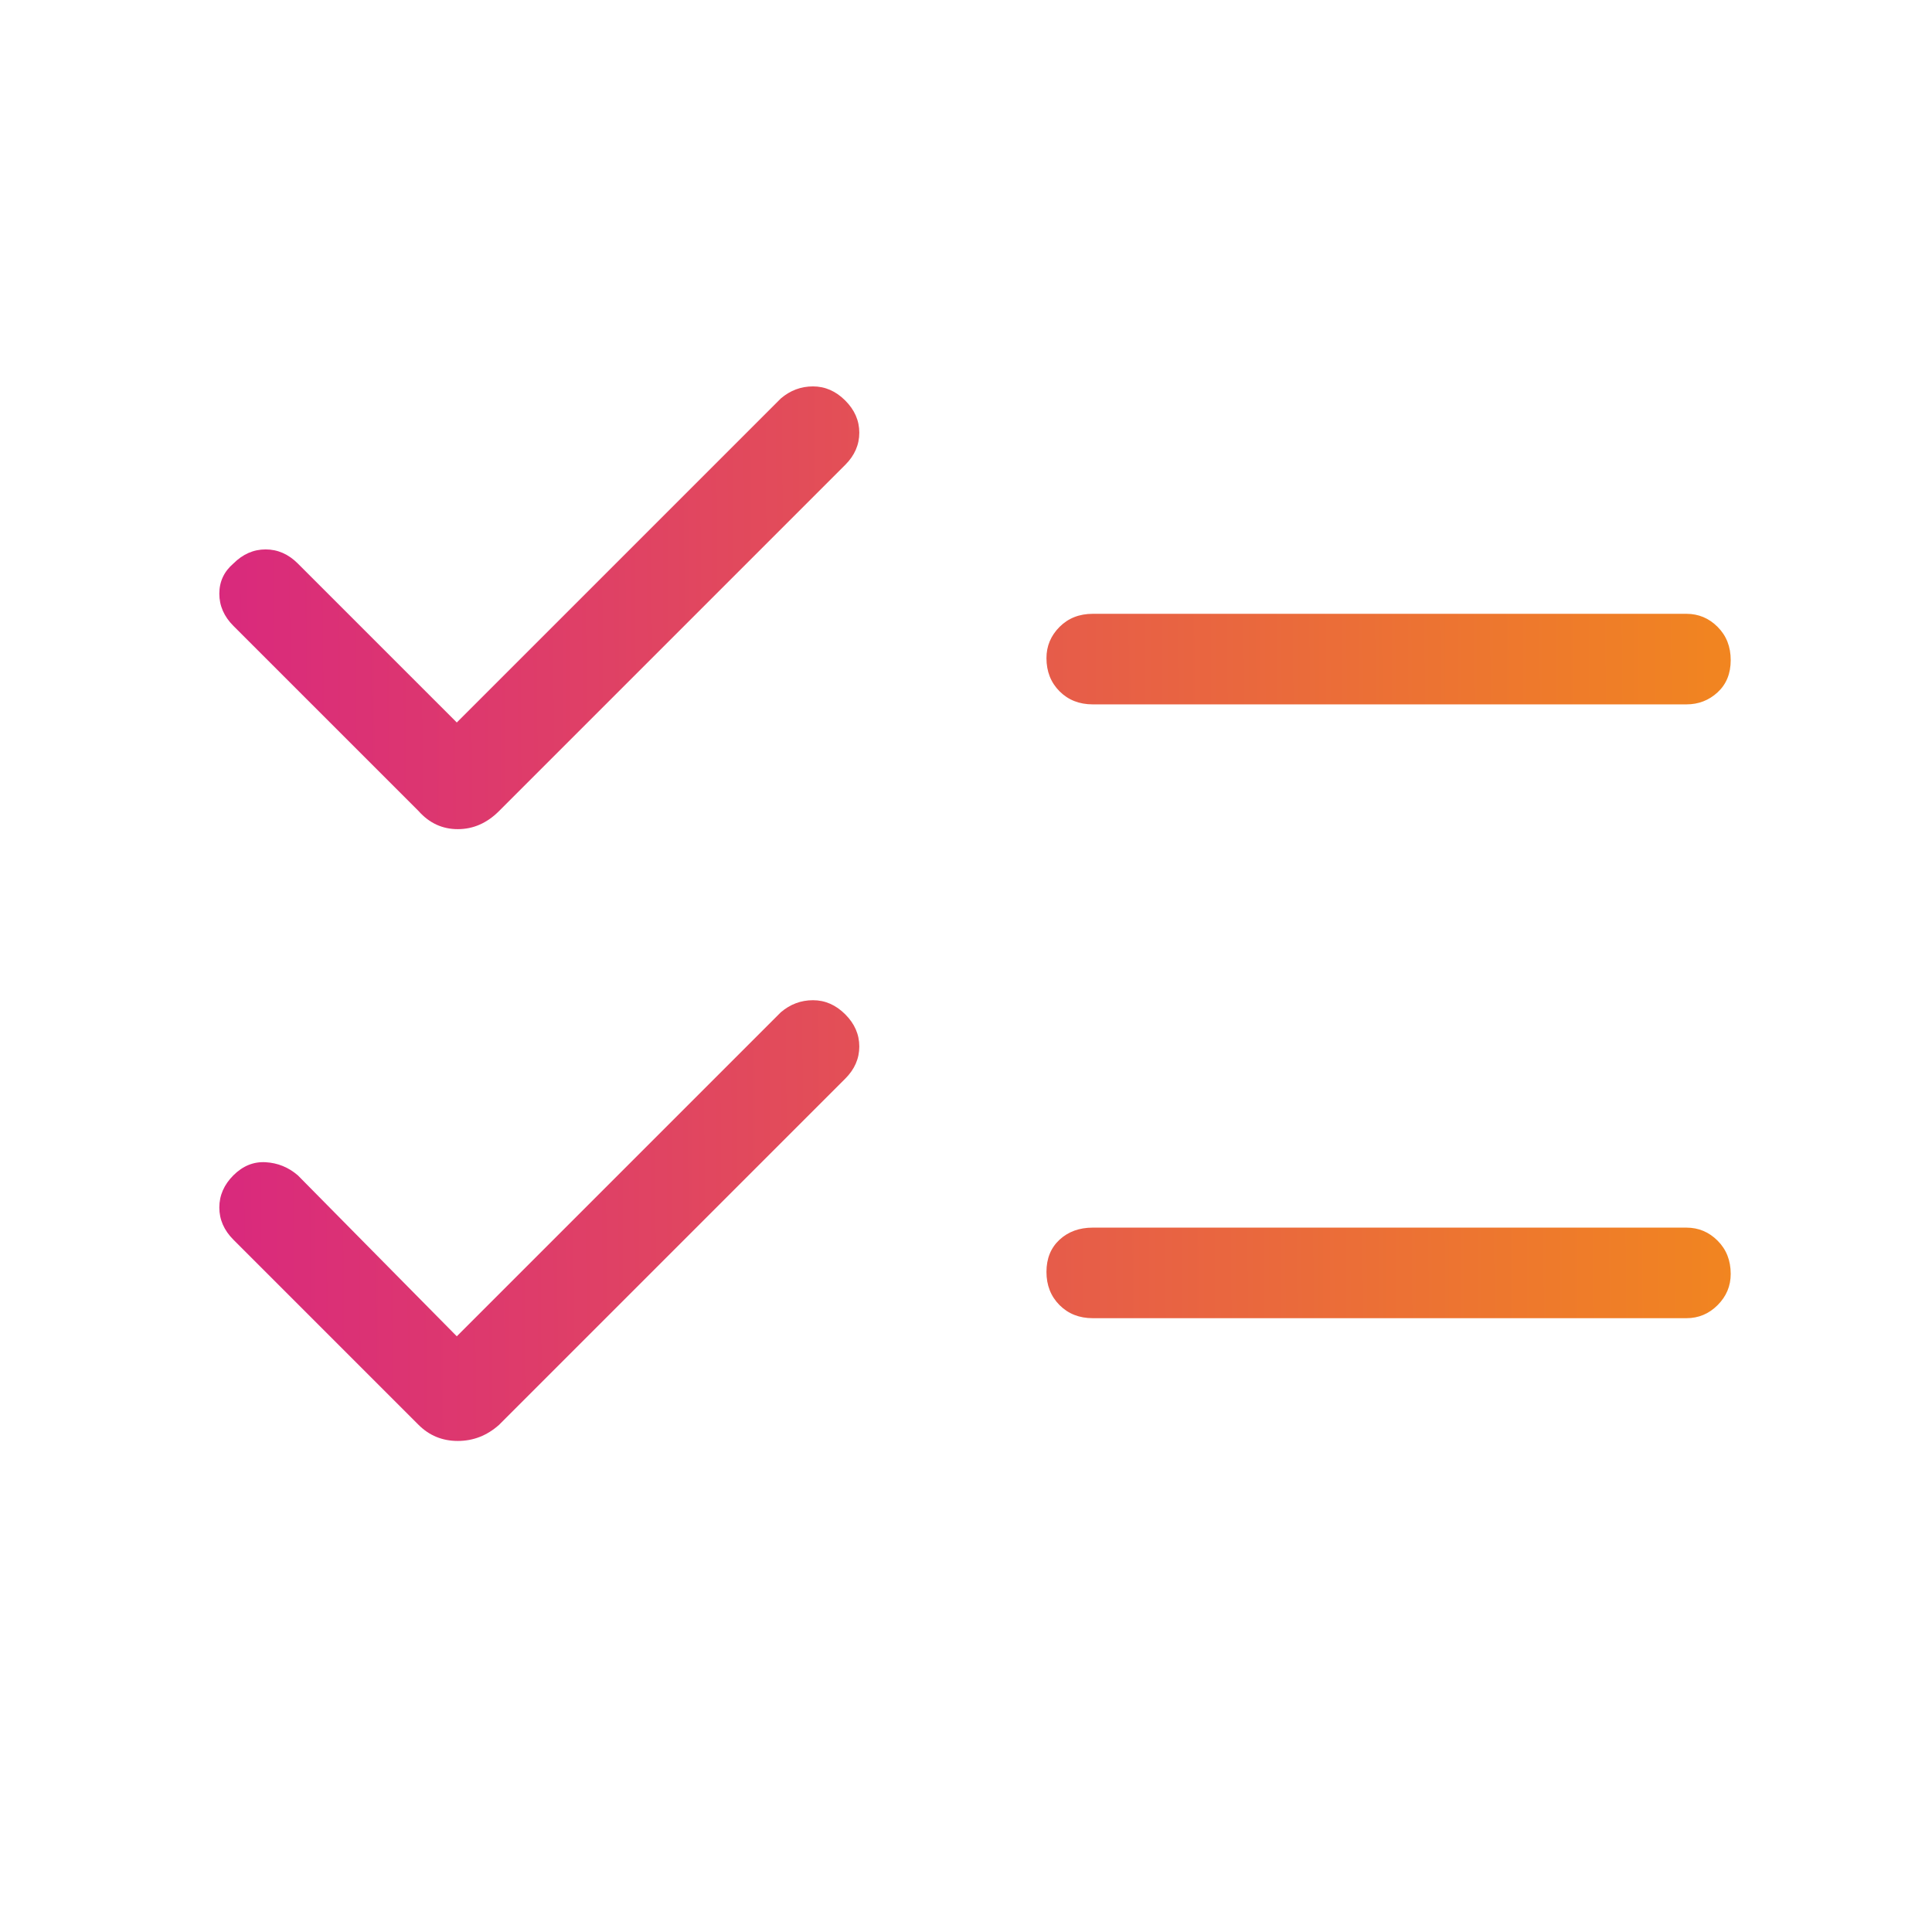<svg width="48" height="48" viewBox="0 0 48 48" fill="none" xmlns="http://www.w3.org/2000/svg">
<mask id="mask0_559_3477" style="mask-type:alpha" maskUnits="userSpaceOnUse" x="0" y="0" width="48" height="48">
<rect width="48" height="48" fill="#D9D9D9"/>
</mask>
<g mask="url(#mask0_559_3477)">
<path d="M27.149 17.5C26.816 17.5 26.541 17.392 26.324 17.175C26.108 16.958 25.999 16.683 25.999 16.35C25.999 16.05 26.108 15.792 26.324 15.575C26.541 15.358 26.816 15.25 27.149 15.25H41.899C42.199 15.25 42.458 15.358 42.674 15.575C42.891 15.792 42.999 16.067 42.999 16.4C42.999 16.733 42.891 17 42.674 17.2C42.458 17.4 42.199 17.5 41.899 17.5H27.149ZM27.149 32.75C26.816 32.75 26.541 32.642 26.324 32.425C26.108 32.208 25.999 31.933 25.999 31.6C25.999 31.267 26.108 31 26.324 30.8C26.541 30.6 26.816 30.5 27.149 30.5H41.899C42.199 30.5 42.458 30.608 42.674 30.825C42.891 31.042 42.999 31.317 42.999 31.65C42.999 31.95 42.891 32.208 42.674 32.425C42.458 32.642 42.199 32.75 41.899 32.75H27.149ZM10.399 20.15L5.799 15.55C5.566 15.317 5.449 15.05 5.449 14.75C5.449 14.45 5.566 14.2 5.799 14C6.033 13.767 6.299 13.65 6.599 13.65C6.899 13.65 7.166 13.767 7.399 14L11.349 17.95L19.399 9.9C19.633 9.7 19.899 9.6 20.199 9.6C20.499 9.6 20.766 9.717 20.999 9.95C21.233 10.183 21.349 10.45 21.349 10.75C21.349 11.05 21.233 11.317 20.999 11.55L12.399 20.15C12.099 20.45 11.758 20.6 11.374 20.6C10.991 20.6 10.666 20.45 10.399 20.15ZM10.399 35.4L5.799 30.8C5.566 30.567 5.449 30.3 5.449 30C5.449 29.7 5.566 29.433 5.799 29.2C6.033 28.967 6.299 28.858 6.599 28.875C6.899 28.892 7.166 29 7.399 29.2L11.349 33.2L19.399 25.15C19.633 24.95 19.899 24.85 20.199 24.85C20.499 24.85 20.766 24.967 20.999 25.2C21.233 25.433 21.349 25.7 21.349 26C21.349 26.3 21.233 26.567 20.999 26.8L12.399 35.4C12.099 35.667 11.758 35.8 11.374 35.8C10.991 35.8 10.666 35.667 10.399 35.4Z" fill="url(#paint0_linear_559_3477)"/>
</g>
<defs>
<linearGradient id="paint0_linear_559_3477" x1="5.449" y1="26.911" x2="43.01" y2="26.673" gradientUnits="userSpaceOnUse">
<stop stop-color="#D9297D"/>
<stop offset="1" stop-color="#F18520"/>
</linearGradient>
</defs>
</svg>
